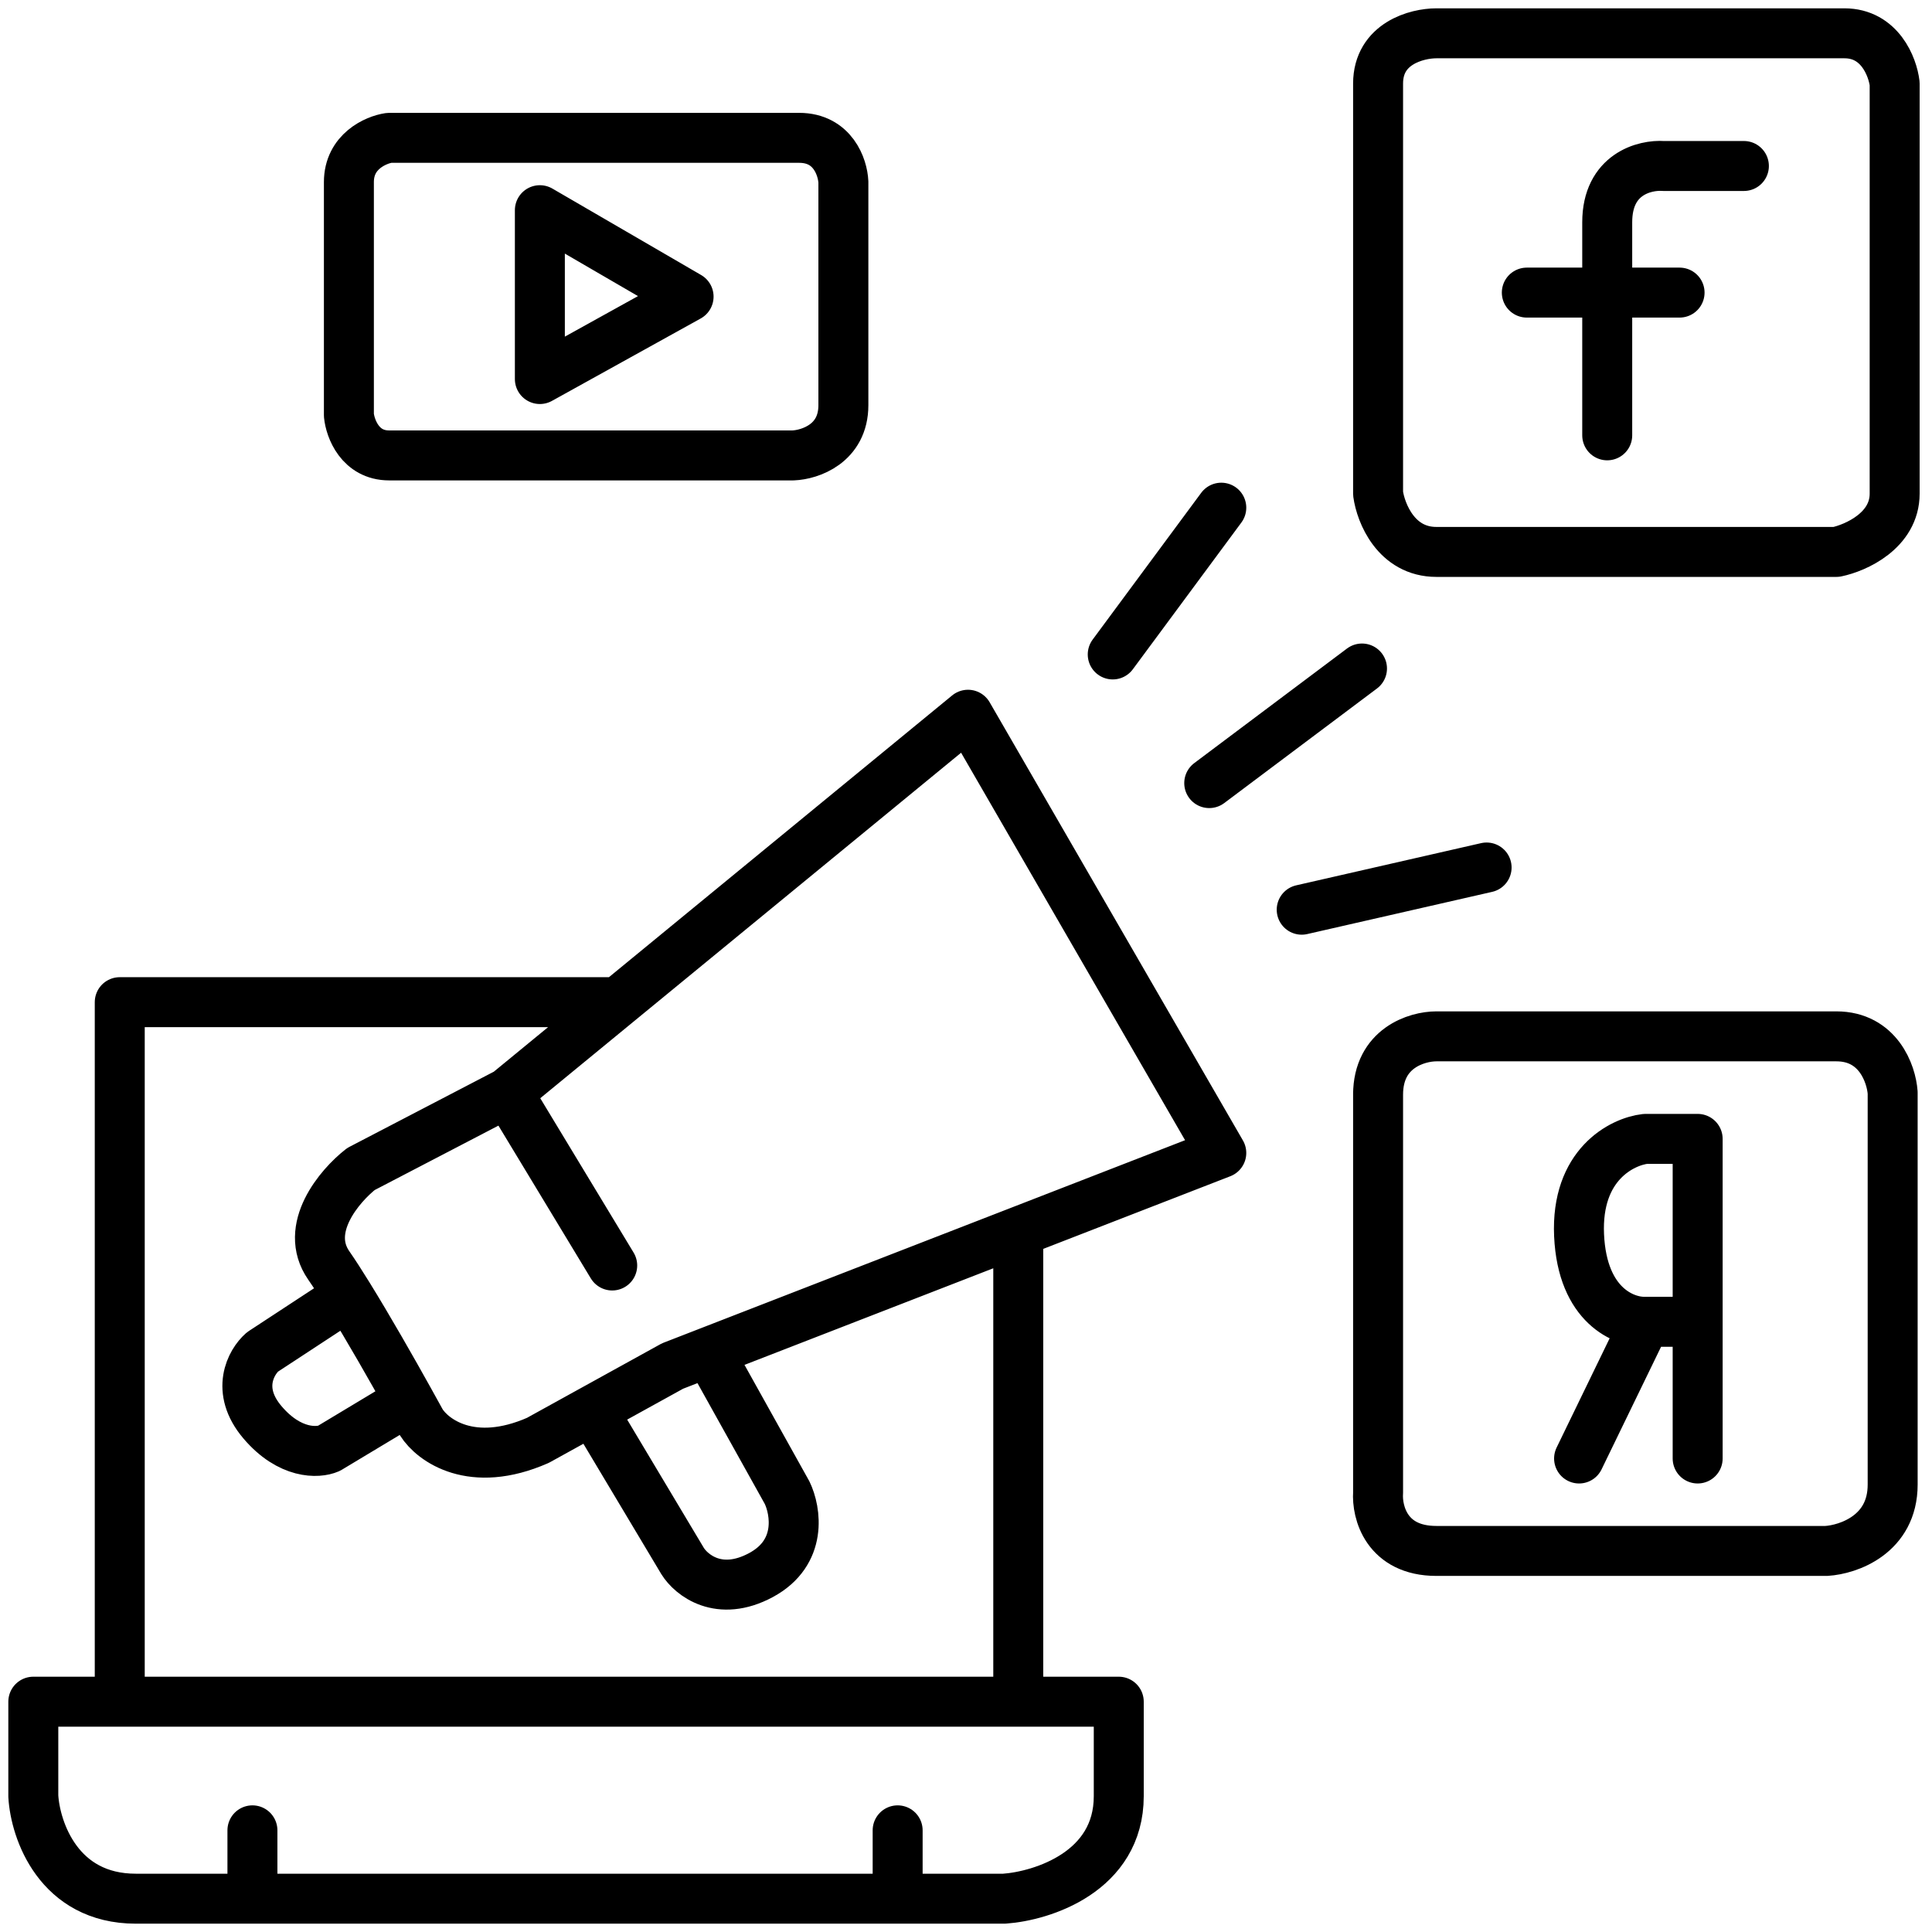 <svg width="58" height="58" viewBox="0 0 58 58" fill="none" xmlns="http://www.w3.org/2000/svg">
<path d="M15.241 32.802L10.836 35.095C10.193 35.598 9.098 36.881 9.871 37.991C10.041 38.236 10.242 38.548 10.457 38.897M15.241 32.802L18.379 37.991M15.241 32.802L18.549 30.086M21.276 40.587L20.19 41.009L17.786 42.336M21.276 40.587L23.629 44.81C23.891 45.353 24.1 46.609 22.845 47.285C21.59 47.96 20.753 47.285 20.491 46.862L17.786 42.336M21.276 40.587L30.569 36.979M17.786 42.336L16.147 43.241C14.167 44.11 12.989 43.241 12.647 42.698C12.545 42.512 12.421 42.286 12.28 42.035M10.457 38.897L7.879 40.587C7.537 40.888 7.059 41.733 7.879 42.698C8.7 43.664 9.549 43.624 9.871 43.483L12.28 42.035M10.457 38.897C11.056 39.865 11.772 41.121 12.28 42.035M30.569 36.979L36.664 34.612L29.06 21.457L18.549 30.086M30.569 36.979V51.086M30.569 51.086H3.595M30.569 51.086H33.586V53.922C33.586 56.191 31.293 56.919 30.147 57C29.193 57 28.113 57 26.948 57M3.595 51.086V30.086H18.549M3.595 51.086H1V53.922C1.06 54.948 1.76 57 4.078 57C4.61 57 5.865 57 7.578 57M26.948 54.948V57M26.948 57C20.843 57 12.399 57 7.578 57M7.578 54.948V57M36.664 15.241L33.405 19.647M40.888 20.069L36.302 23.509M44.629 26.043L39.078 27.31M52.353 4.983H49.94C49.376 4.943 48.25 5.224 48.25 6.672C48.25 8.121 48.25 11.54 48.25 13.069M45.836 8.784H50.422M41.371 32.802V32.862M41.371 32.862V44.81C41.331 45.394 41.624 46.56 43.121 46.56C44.617 46.56 51.549 46.56 54.828 46.56C55.491 46.52 56.819 46.066 56.819 44.569C56.819 43.072 56.819 36.101 56.819 32.802C56.779 32.239 56.385 31.112 55.129 31.112C53.874 31.112 46.601 31.112 43.121 31.112C42.537 31.112 41.371 31.462 41.371 32.862ZM50.965 43.785V39.681M49.397 39.681C48.773 39.701 47.502 39.21 47.405 37.086C47.309 34.962 48.693 34.27 49.397 34.19H50.965V39.681M49.397 39.681H50.965M49.397 39.681L47.405 43.785M41.371 2.509V14.819C41.451 15.402 41.914 16.569 43.121 16.569C44.328 16.569 51.629 16.569 55.129 16.569C55.713 16.448 56.879 15.929 56.879 14.819C56.879 13.709 56.879 6.149 56.879 2.509C56.819 2.006 56.433 1 55.371 1C54.309 1 46.761 1 43.121 1C42.537 1 41.371 1.302 41.371 2.509ZM10.474 5.466V12.466C10.514 12.868 10.812 13.672 11.681 13.672C12.55 13.672 20.129 13.672 23.81 13.672C24.313 13.652 25.319 13.322 25.319 12.164C25.319 11.005 25.319 7.216 25.319 5.466C25.299 5.023 25.005 4.138 23.991 4.138C22.978 4.138 15.362 4.138 11.681 4.138C11.279 4.198 10.474 4.548 10.474 5.466ZM16.207 6.31V11.379L20.672 8.905L16.207 6.31Z" stroke="black" stroke-width="1.5" stroke-linecap="round" stroke-linejoin="round"/>
</svg>
